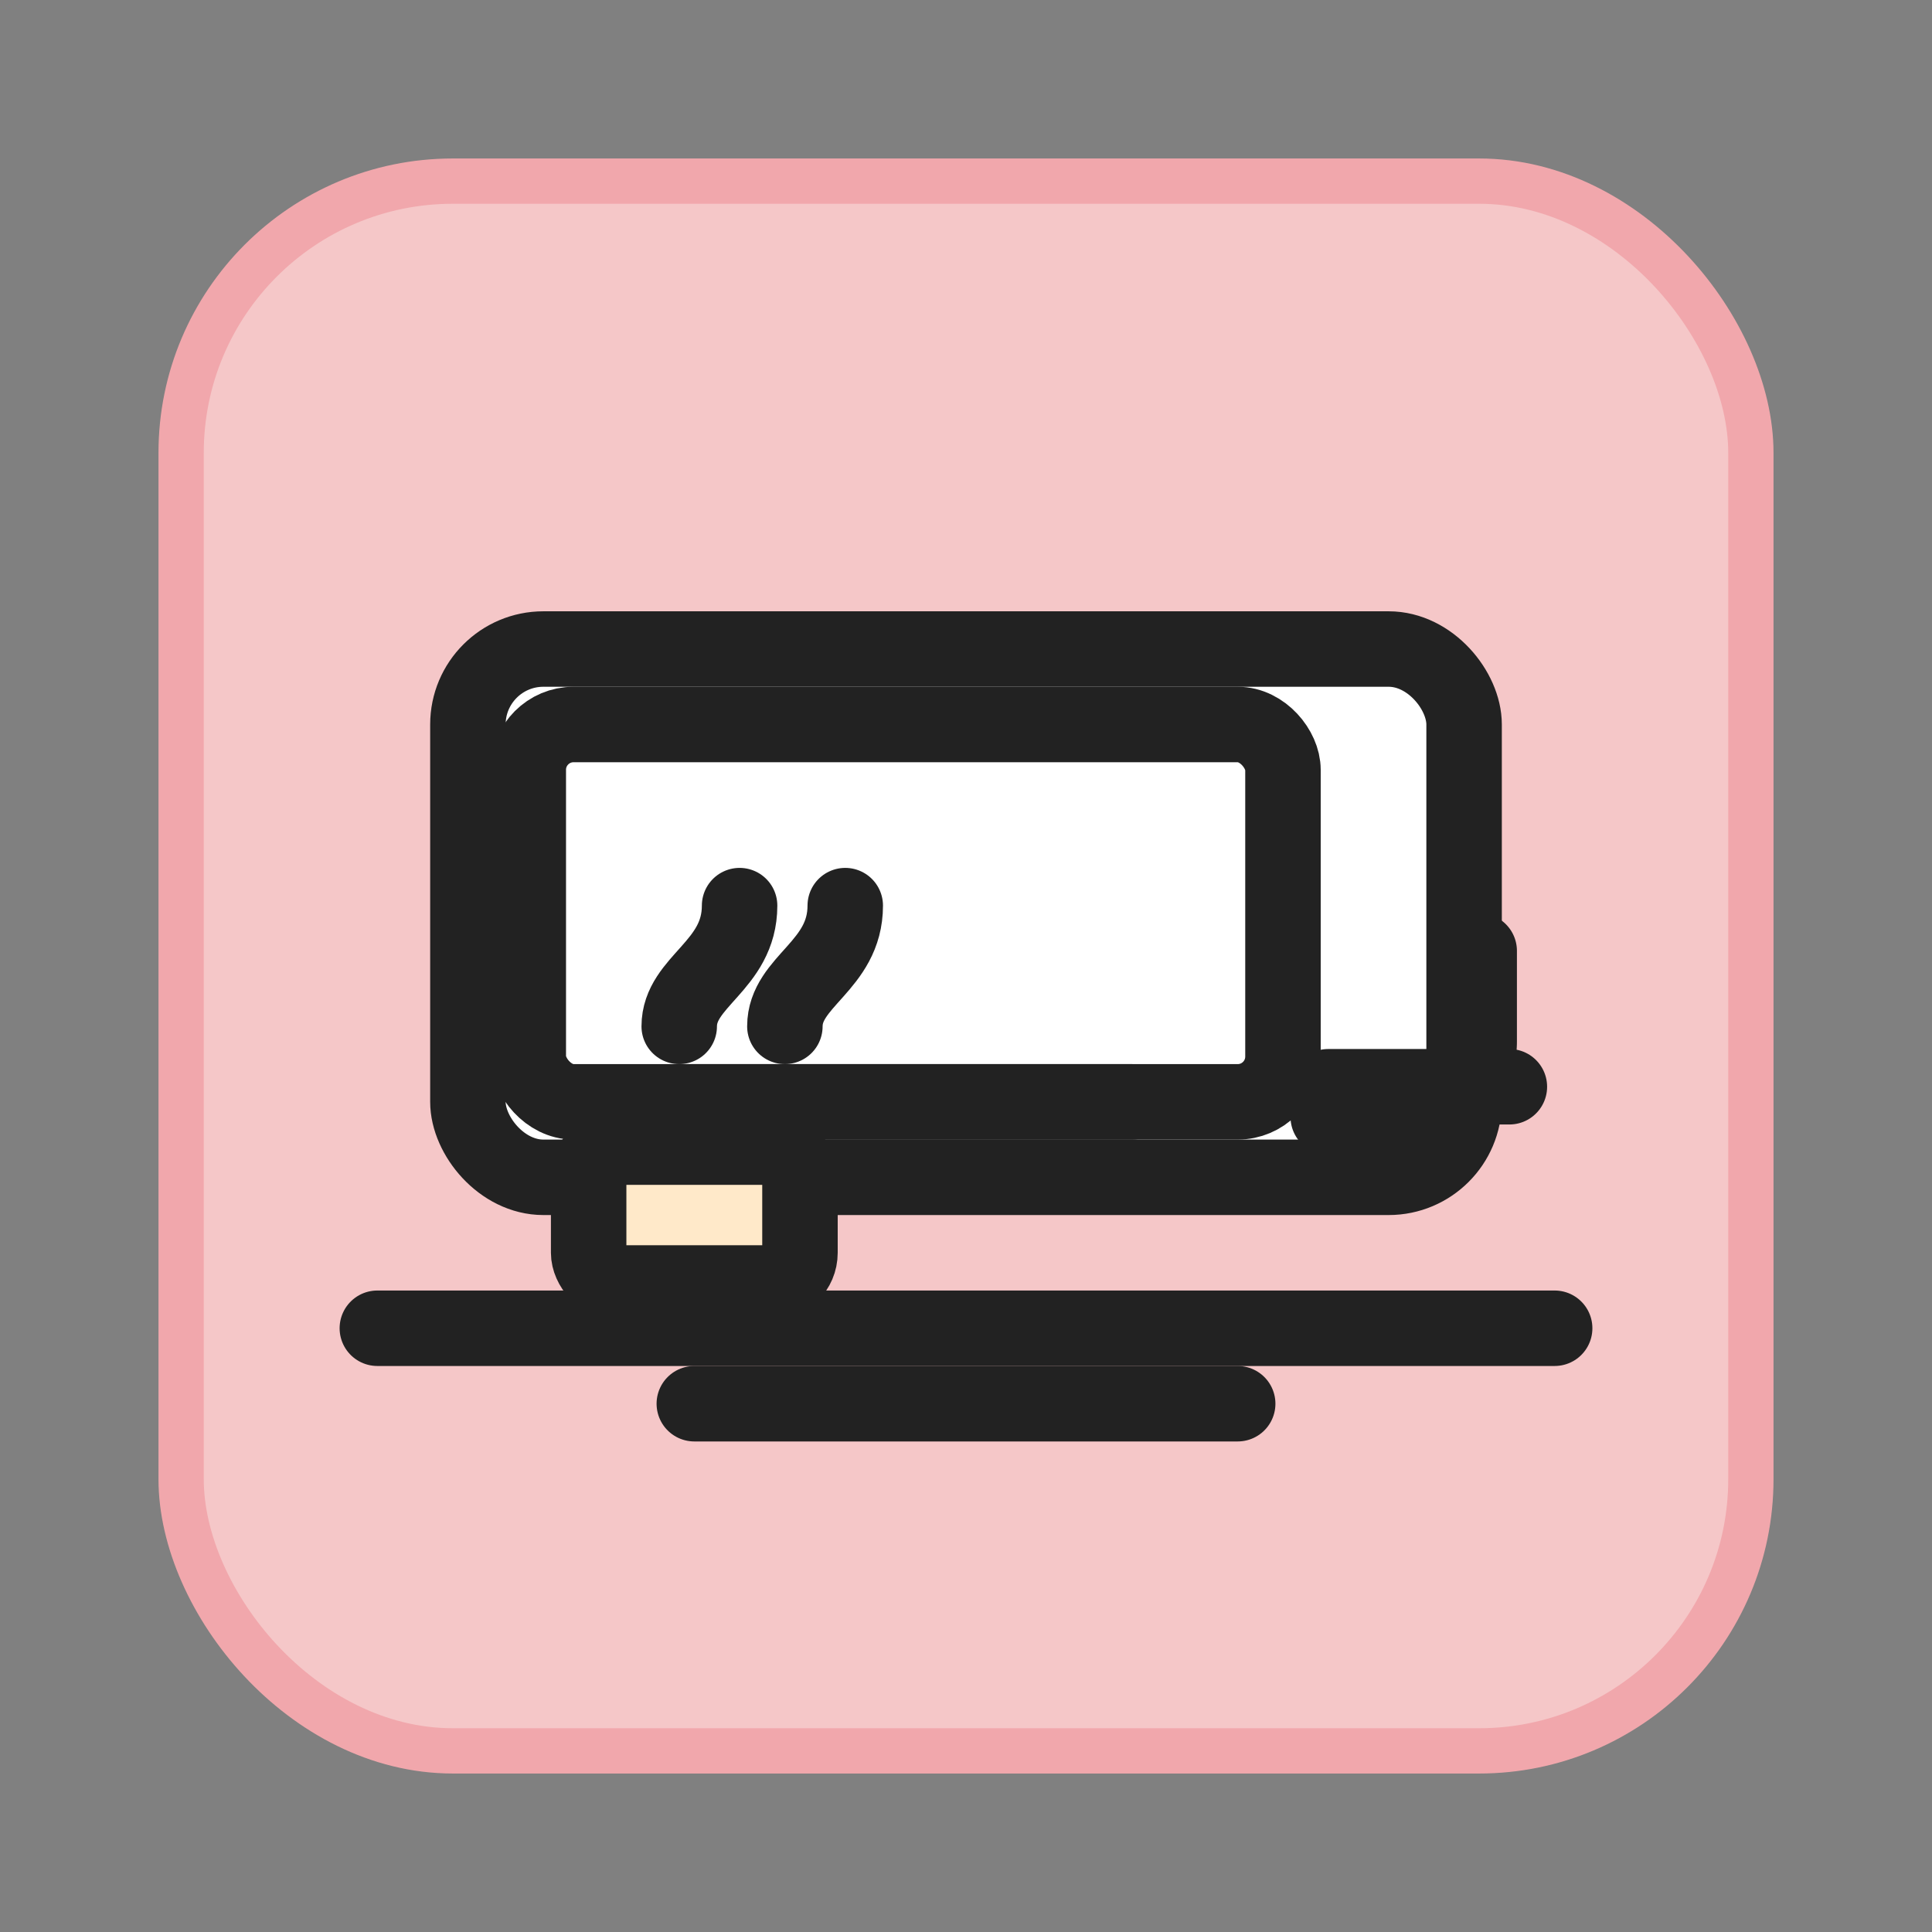 <svg xmlns="http://www.w3.org/2000/svg" viewBox="0 0 256 256" aria-hidden="true" focusable="false">
  <rect x="0" y="0" width="256" height="256" fill="#808080" stroke="none"/>
  <g fill="none" stroke="#222222" stroke-width="10" stroke-linecap="round" stroke-linejoin="round">
    
  <rect x="24" y="24" width="208" height="208" rx="36" fill="#F5C7C8" stroke="#F1A7AC" stroke-width="6"/>
  <rect x="62" y="86" width="132" height="70" rx="10" fill="#FFFFFF"/>
  <path d="M50 176h156" />
  <rect x="70" y="96" width="100" height="50" rx="6" fill="#FFFFFF"/>
  <path d="M176 144h24" />
  <path d="M196 126v12a10 10 0 0 1-10 10h-10" />
  <path d="M92 186h72" />
  <path d="M90 146h60" />
  <rect x="78" y="152" width="28" height="18" rx="4" fill="#FFE9C9"/>
  <path d="M98 120c0 8-8 10-8 16" />
  <path d="M112 120c0 8-8 10-8 16" />

  </g>
</svg>
